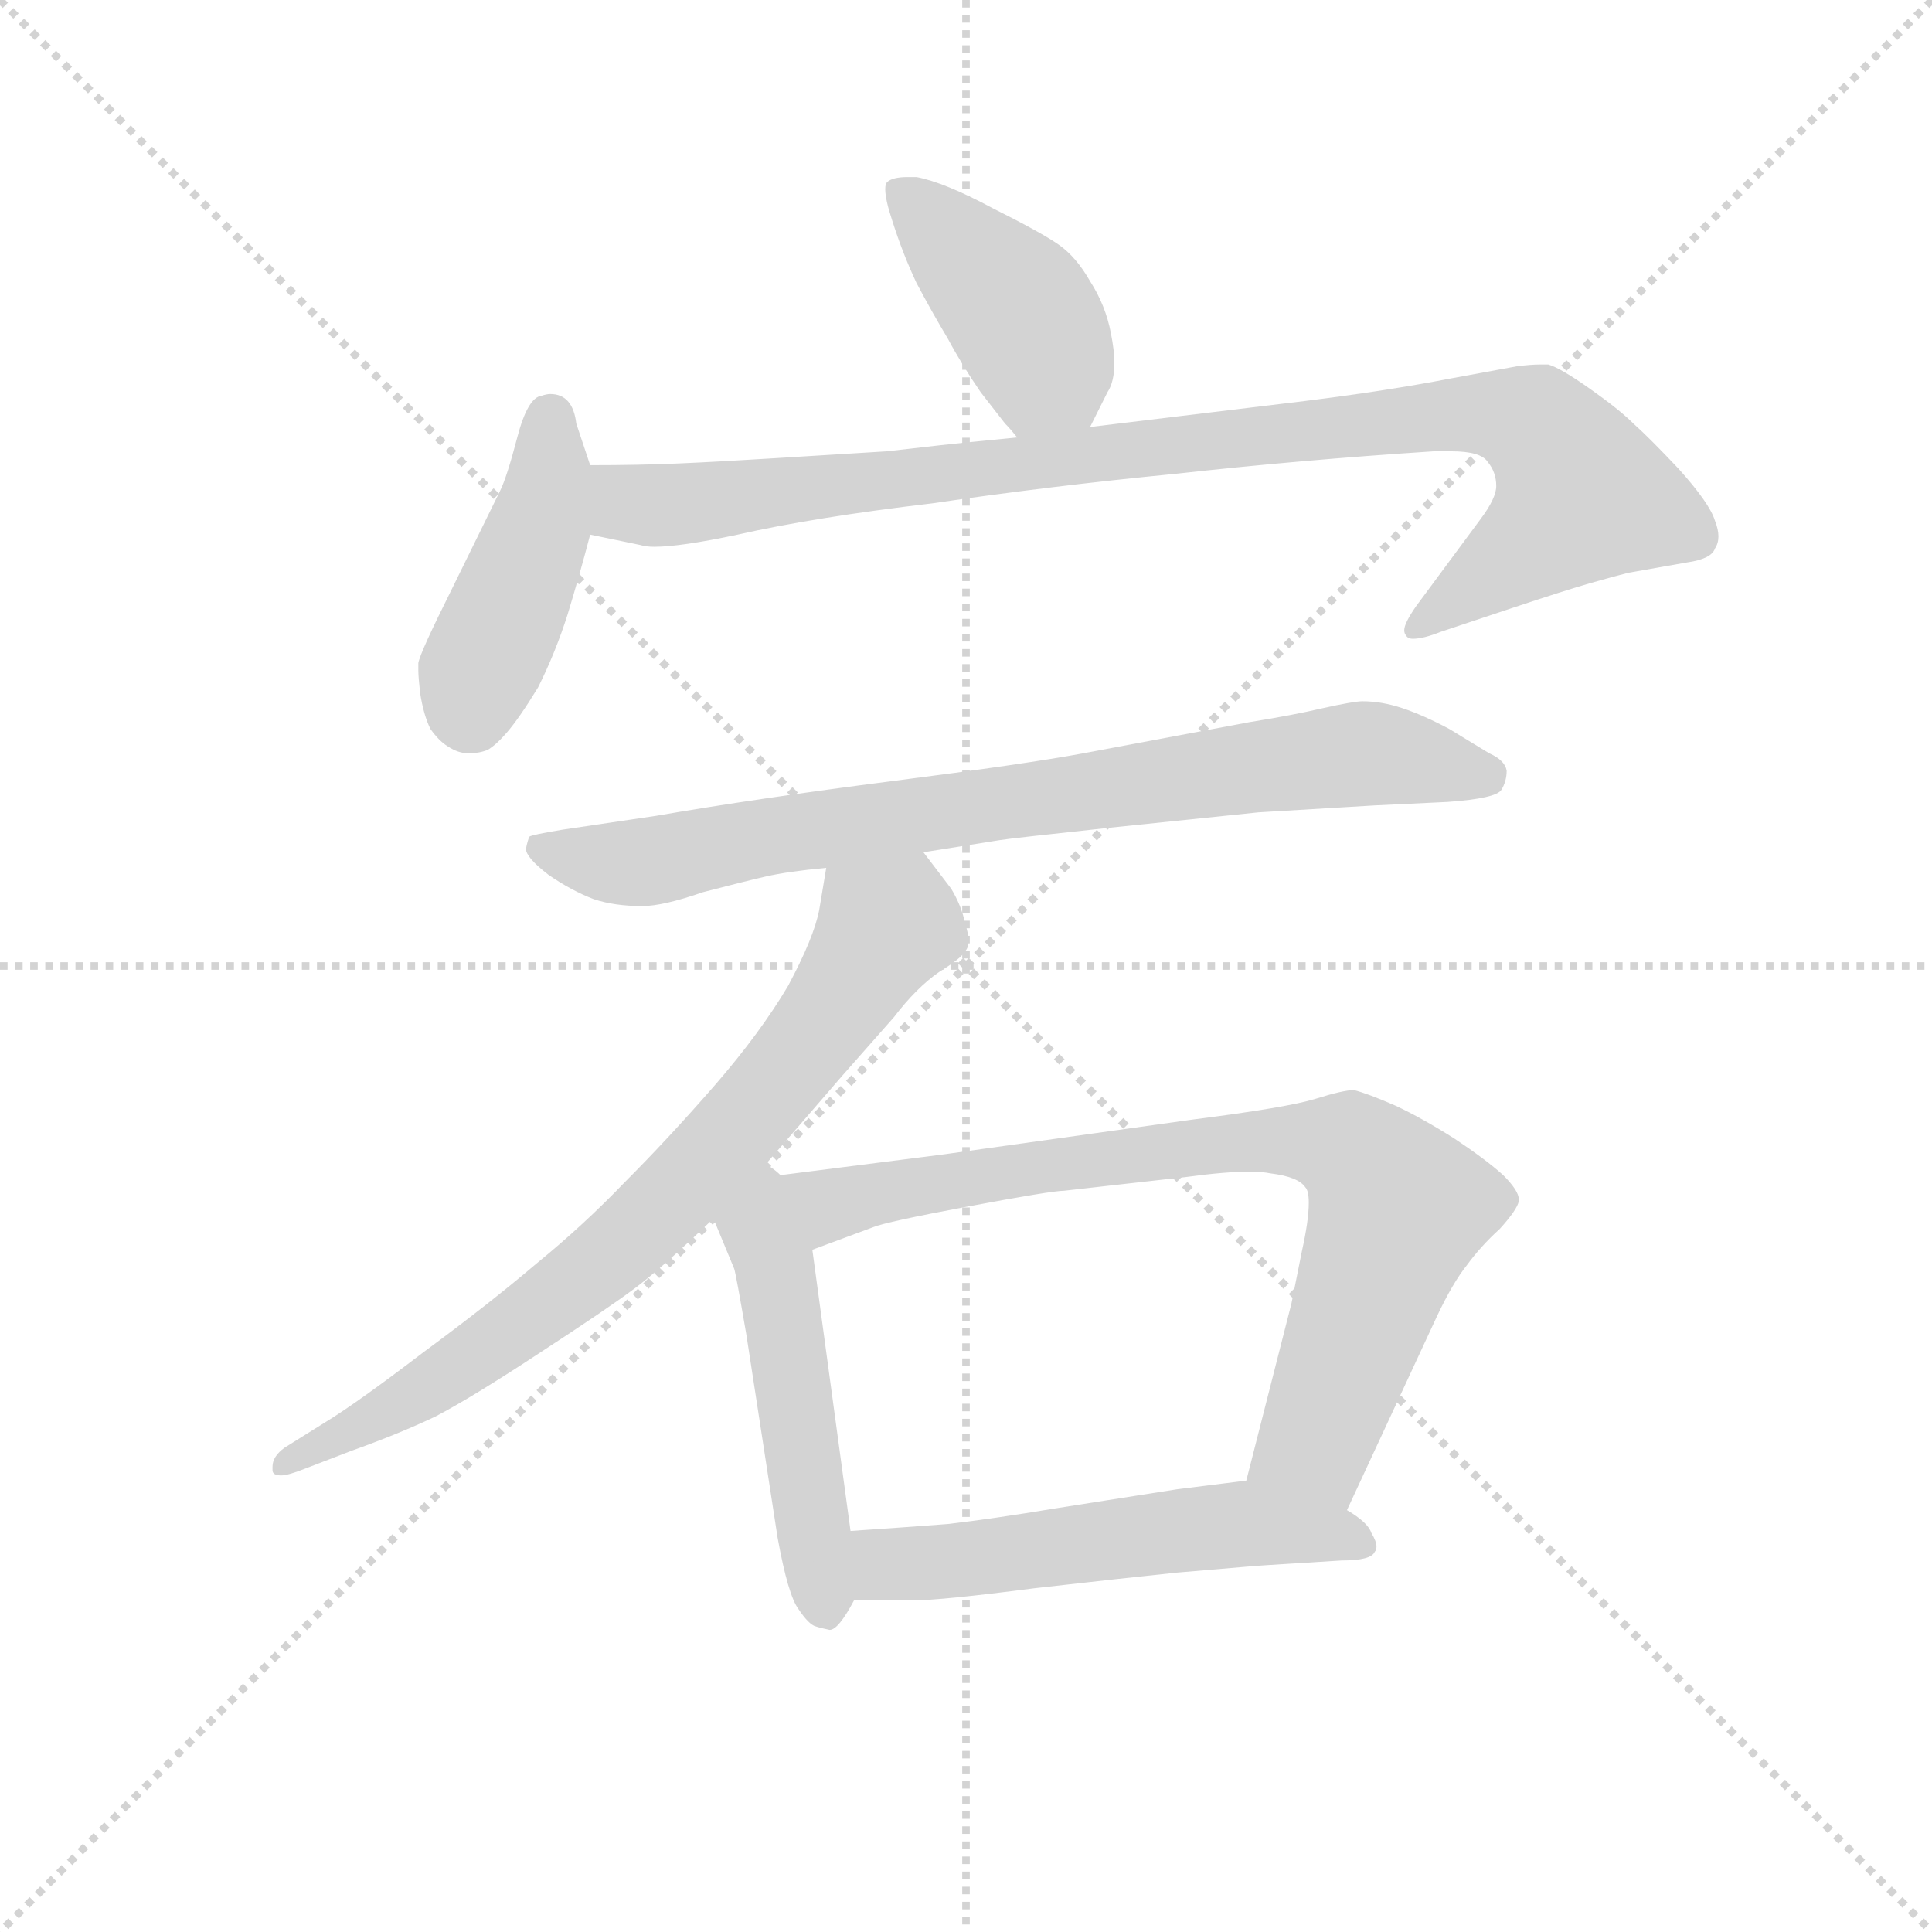 <svg version="1.1" viewBox="0 0 1024 1024" xmlns="http://www.w3.org/2000/svg">
  <g stroke="lightgray" stroke-dasharray="1,1" stroke-width="1" transform="scale(4, 4)">
    <line x1="0" y1="0" x2="256" y2="256"></line>
    <line x1="256" y1="0" x2="0" y2="256"></line>
    <line x1="128" y1="0" x2="128" y2="256"></line>
    <line x1="0" y1="128" x2="256" y2="128"></line>
  </g>
  <g transform="scale(0.92, -0.92) translate(60, -830)">
    <style type="text/css">
      
        @keyframes keyframes0 {
          from {
            stroke: blue;
            stroke-dashoffset: 421;
            stroke-width: 128;
          }
          58% {
            animation-timing-function: step-end;
            stroke: blue;
            stroke-dashoffset: 0;
            stroke-width: 128;
          }
          to {
            stroke: black;
            stroke-width: 1024;
          }
        }
        #make-me-a-hanzi-animation-0 {
          animation: keyframes0 0.593s both;
          animation-delay: 0s;
          animation-timing-function: linear;
        }
      
        @keyframes keyframes1 {
          from {
            stroke: blue;
            stroke-dashoffset: 433;
            stroke-width: 128;
          }
          58% {
            animation-timing-function: step-end;
            stroke: blue;
            stroke-dashoffset: 0;
            stroke-width: 128;
          }
          to {
            stroke: black;
            stroke-width: 1024;
          }
        }
        #make-me-a-hanzi-animation-1 {
          animation: keyframes1 0.602s both;
          animation-delay: 0.593s;
          animation-timing-function: linear;
        }
      
        @keyframes keyframes2 {
          from {
            stroke: blue;
            stroke-dashoffset: 977;
            stroke-width: 128;
          }
          76% {
            animation-timing-function: step-end;
            stroke: blue;
            stroke-dashoffset: 0;
            stroke-width: 128;
          }
          to {
            stroke: black;
            stroke-width: 1024;
          }
        }
        #make-me-a-hanzi-animation-2 {
          animation: keyframes2 1.045s both;
          animation-delay: 1.195s;
          animation-timing-function: linear;
        }
      
        @keyframes keyframes3 {
          from {
            stroke: blue;
            stroke-dashoffset: 810;
            stroke-width: 128;
          }
          73% {
            animation-timing-function: step-end;
            stroke: blue;
            stroke-dashoffset: 0;
            stroke-width: 128;
          }
          to {
            stroke: black;
            stroke-width: 1024;
          }
        }
        #make-me-a-hanzi-animation-3 {
          animation: keyframes3 0.909s both;
          animation-delay: 2.24s;
          animation-timing-function: linear;
        }
      
        @keyframes keyframes4 {
          from {
            stroke: blue;
            stroke-dashoffset: 768;
            stroke-width: 128;
          }
          71% {
            animation-timing-function: step-end;
            stroke: blue;
            stroke-dashoffset: 0;
            stroke-width: 128;
          }
          to {
            stroke: black;
            stroke-width: 1024;
          }
        }
        #make-me-a-hanzi-animation-4 {
          animation: keyframes4 0.875s both;
          animation-delay: 3.149s;
          animation-timing-function: linear;
        }
      
        @keyframes keyframes5 {
          from {
            stroke: blue;
            stroke-dashoffset: 505;
            stroke-width: 128;
          }
          62% {
            animation-timing-function: step-end;
            stroke: blue;
            stroke-dashoffset: 0;
            stroke-width: 128;
          }
          to {
            stroke: black;
            stroke-width: 1024;
          }
        }
        #make-me-a-hanzi-animation-5 {
          animation: keyframes5 0.661s both;
          animation-delay: 4.024s;
          animation-timing-function: linear;
        }
      
        @keyframes keyframes6 {
          from {
            stroke: blue;
            stroke-dashoffset: 818;
            stroke-width: 128;
          }
          73% {
            animation-timing-function: step-end;
            stroke: blue;
            stroke-dashoffset: 0;
            stroke-width: 128;
          }
          to {
            stroke: black;
            stroke-width: 1024;
          }
        }
        #make-me-a-hanzi-animation-6 {
          animation: keyframes6 0.916s both;
          animation-delay: 4.685s;
          animation-timing-function: linear;
        }
      
        @keyframes keyframes7 {
          from {
            stroke: blue;
            stroke-dashoffset: 552;
            stroke-width: 128;
          }
          64% {
            animation-timing-function: step-end;
            stroke: blue;
            stroke-dashoffset: 0;
            stroke-width: 128;
          }
          to {
            stroke: black;
            stroke-width: 1024;
          }
        }
        #make-me-a-hanzi-animation-7 {
          animation: keyframes7 0.699s both;
          animation-delay: 5.601s;
          animation-timing-function: linear;
        }
      
    </style>
    
      <path d="M 568 584 L 578 604 Q 582 610 582 621 Q 582 628 580 638 Q 577 654 568 668 Q 560 682 550 689 Q 540 696 512 710 Q 484 725 468 728 L 463 728 Q 454 728 451 725 Q 450 724 450 721 Q 450 715 454 703 Q 460 684 468 667 Q 477 650 486 635 Q 494 620 505 604 L 519 586 Q 522 583 526 578 C 545 555 555 557 568 584 Z" fill="lightgray"></path>
    
      <path d="M 280 562 L 272 586 Q 270 603 257 603 Q 255 603 252 602 Q 244 601 238 578 Q 232 555 228 547 L 200 490 Q 182 454 181 448 L 181 444 Q 181 440 182 431 Q 184 418 188 410 Q 193 403 198 400 Q 204 396 210 396 Q 216 396 221 398 Q 226 401 232 408 Q 239 416 250 434 Q 260 454 267 476 Q 274 499 280 522 L 280 562 Z" fill="lightgray"></path>
    
      <path d="M 526 578 L 506 576 Q 485 574 451 570 L 386 566 Q 354 564 331 563 Q 308 562 280 562 C 250 562 251 528 280 522 L 309 516 Q 312 515 317 515 Q 332 515 365 522 Q 409 532 477 540 Q 545 550 617 557 Q 689 565 766 570 L 776 570 Q 793 570 797 564 Q 802 558 802 550 Q 802 543 793 531 L 756 481 Q 749 471 749 467 Q 749 465 750 464 Q 751 462 754 462 Q 760 462 770 466 L 812 480 Q 842 490 856 494 Q 870 498 878 500 L 912 506 Q 926 508 928 514 Q 930 517 930 521 Q 930 525 928 530 Q 925 540 907 560 Q 890 578 881 586 Q 873 594 856 606 Q 839 618 832 620 L 827 620 Q 822 620 814 619 L 776 612 Q 740 605 692 599 L 568 584 L 526 578 Z" fill="lightgray"></path>
    
      <path d="M 472 339 L 516 346 Q 522 347 578 353 L 665 362 L 732 366 L 774 368 Q 802 370 805 375 Q 808 380 808 386 Q 807 392 798 396 L 775 410 Q 760 418 748 422 Q 736 426 725 426 Q 720 426 702 422 Q 685 418 660 414 L 564 396 Q 532 390 454 380 Q 376 370 318 360 L 264 352 Q 246 349 245 348 Q 244 346 243 341 Q 243 336 256 326 Q 269 317 282 312 Q 294 308 310 308 Q 322 308 345 316 Q 368 322 381 325 Q 394 328 416 330 L 472 339 Z" fill="lightgray"></path>
    
      <path d="M 416 330 L 412 306 Q 409 290 394 262 Q 378 235 352 205 Q 325 174 300 149 Q 276 124 249 102 Q 222 79 184 51 Q 146 22 128 11 L 104 -4 Q 97 -9 97 -15 L 97 -17 Q 97 -20 102 -20 Q 106 -20 116 -16 L 142 -6 Q 170 4 191 14 Q 212 25 250 50 Q 290 76 306 88 Q 322 100 351 128 L 374 151 L 425 210 L 455 244 Q 468 261 481 270 Q 494 278 496 282 Q 498 284 498 288 Q 498 292 496 298 Q 494 308 488 318 L 472 339 C 454 363 421 360 416 330 Z" fill="lightgray"></path>
    
      <path d="M 351 128 L 363 99 Q 364 96 370 61 L 388 -56 Q 394 -89 400 -97 Q 406 -106 410 -107 Q 413 -108 418 -109 Q 423 -109 432 -92 C 435 -87 434 -82 430 -52 L 408 110 C 398 184 334 170 351 128 Z" fill="lightgray"></path>
    
      <path d="M 716 -40 L 768 72 Q 777 91 785 101 Q 793 112 804 122 Q 814 133 815 138 L 815 139 Q 815 144 806 153 Q 796 162 778 174 Q 759 186 744 193 Q 728 200 720 202 Q 714 202 698 197 Q 682 192 627 185 L 484 165 L 374 151 C 344 147 380 100 408 110 L 443 123 Q 450 126 498 135 Q 546 144 553 144 L 624 152 Q 646 155 660 155 Q 667 155 672 154 Q 688 152 692 146 Q 694 144 694 137 Q 694 127 690 109 L 684 79 L 658 -23 C 651 -52 703 -67 716 -40 Z" fill="lightgray"></path>
    
      <path d="M 432 -92 L 466 -92 Q 482 -92 536 -85 Q 589 -79 618 -76 L 665 -72 Q 696 -70 713 -69 Q 730 -69 732 -64 Q 733 -63 733 -61 Q 733 -58 730 -53 Q 728 -47 716 -40 C 691 -23 686 -19 658 -23 L 618 -28 L 548 -39 Q 512 -45 486 -48 Q 460 -50 430 -52 C 400 -54 402 -92 432 -92 Z" fill="lightgray"></path>
    
    
      <clipPath id="make-me-a-hanzi-clip-0">
        <path d="M 568 584 L 578 604 Q 582 610 582 621 Q 582 628 580 638 Q 577 654 568 668 Q 560 682 550 689 Q 540 696 512 710 Q 484 725 468 728 L 463 728 Q 454 728 451 725 Q 450 724 450 721 Q 450 715 454 703 Q 460 684 468 667 Q 477 650 486 635 Q 494 620 505 604 L 519 586 Q 522 583 526 578 C 545 555 555 557 568 584 Z"></path>
      </clipPath>
      <path clip-path="url(#make-me-a-hanzi-clip-0)" d="M 458 721 L 533 642 L 542 617 L 531 590" fill="none" id="make-me-a-hanzi-animation-0" stroke-dasharray="293 586" stroke-linecap="round"></path>
    
      <clipPath id="make-me-a-hanzi-clip-1">
        <path d="M 280 562 L 272 586 Q 270 603 257 603 Q 255 603 252 602 Q 244 601 238 578 Q 232 555 228 547 L 200 490 Q 182 454 181 448 L 181 444 Q 181 440 182 431 Q 184 418 188 410 Q 193 403 198 400 Q 204 396 210 396 Q 216 396 221 398 Q 226 401 232 408 Q 239 416 250 434 Q 260 454 267 476 Q 274 499 280 522 L 280 562 Z"></path>
      </clipPath>
      <path clip-path="url(#make-me-a-hanzi-clip-1)" d="M 257 589 L 250 522 L 214 440 L 211 420" fill="none" id="make-me-a-hanzi-animation-1" stroke-dasharray="305 610" stroke-linecap="round"></path>
    
      <clipPath id="make-me-a-hanzi-clip-2">
        <path d="M 526 578 L 506 576 Q 485 574 451 570 L 386 566 Q 354 564 331 563 Q 308 562 280 562 C 250 562 251 528 280 522 L 309 516 Q 312 515 317 515 Q 332 515 365 522 Q 409 532 477 540 Q 545 550 617 557 Q 689 565 766 570 L 776 570 Q 793 570 797 564 Q 802 558 802 550 Q 802 543 793 531 L 756 481 Q 749 471 749 467 Q 749 465 750 464 Q 751 462 754 462 Q 760 462 770 466 L 812 480 Q 842 490 856 494 Q 870 498 878 500 L 912 506 Q 926 508 928 514 Q 930 517 930 521 Q 930 525 928 530 Q 925 540 907 560 Q 890 578 881 586 Q 873 594 856 606 Q 839 618 832 620 L 827 620 Q 822 620 814 619 L 776 612 Q 740 605 692 599 L 568 584 L 526 578 Z"></path>
      </clipPath>
      <path clip-path="url(#make-me-a-hanzi-clip-2)" d="M 287 555 L 302 540 L 328 539 L 760 590 L 799 592 L 824 585 L 852 545 L 754 467" fill="none" id="make-me-a-hanzi-animation-2" stroke-dasharray="849 1698" stroke-linecap="round"></path>
    
      <clipPath id="make-me-a-hanzi-clip-3">
        <path d="M 472 339 L 516 346 Q 522 347 578 353 L 665 362 L 732 366 L 774 368 Q 802 370 805 375 Q 808 380 808 386 Q 807 392 798 396 L 775 410 Q 760 418 748 422 Q 736 426 725 426 Q 720 426 702 422 Q 685 418 660 414 L 564 396 Q 532 390 454 380 Q 376 370 318 360 L 264 352 Q 246 349 245 348 Q 244 346 243 341 Q 243 336 256 326 Q 269 317 282 312 Q 294 308 310 308 Q 322 308 345 316 Q 368 322 381 325 Q 394 328 416 330 L 472 339 Z"></path>
      </clipPath>
      <path clip-path="url(#make-me-a-hanzi-clip-3)" d="M 249 343 L 284 333 L 320 334 L 399 351 L 728 396 L 796 384" fill="none" id="make-me-a-hanzi-animation-3" stroke-dasharray="682 1364" stroke-linecap="round"></path>
    
      <clipPath id="make-me-a-hanzi-clip-4">
        <path d="M 416 330 L 412 306 Q 409 290 394 262 Q 378 235 352 205 Q 325 174 300 149 Q 276 124 249 102 Q 222 79 184 51 Q 146 22 128 11 L 104 -4 Q 97 -9 97 -15 L 97 -17 Q 97 -20 102 -20 Q 106 -20 116 -16 L 142 -6 Q 170 4 191 14 Q 212 25 250 50 Q 290 76 306 88 Q 322 100 351 128 L 374 151 L 425 210 L 455 244 Q 468 261 481 270 Q 494 278 496 282 Q 498 284 498 288 Q 498 292 496 298 Q 494 308 488 318 L 472 339 C 454 363 421 360 416 330 Z"></path>
      </clipPath>
      <path clip-path="url(#make-me-a-hanzi-clip-4)" d="M 424 322 L 450 296 L 419 246 L 352 165 L 296 110 L 232 61 L 101 -16" fill="none" id="make-me-a-hanzi-animation-4" stroke-dasharray="640 1280" stroke-linecap="round"></path>
    
      <clipPath id="make-me-a-hanzi-clip-5">
        <path d="M 351 128 L 363 99 Q 364 96 370 61 L 388 -56 Q 394 -89 400 -97 Q 406 -106 410 -107 Q 413 -108 418 -109 Q 423 -109 432 -92 C 435 -87 434 -82 430 -52 L 408 110 C 398 184 334 170 351 128 Z"></path>
      </clipPath>
      <path clip-path="url(#make-me-a-hanzi-clip-5)" d="M 375 143 L 373 123 L 387 100 L 416 -100" fill="none" id="make-me-a-hanzi-animation-5" stroke-dasharray="377 754" stroke-linecap="round"></path>
    
      <clipPath id="make-me-a-hanzi-clip-6">
        <path d="M 716 -40 L 768 72 Q 777 91 785 101 Q 793 112 804 122 Q 814 133 815 138 L 815 139 Q 815 144 806 153 Q 796 162 778 174 Q 759 186 744 193 Q 728 200 720 202 Q 714 202 698 197 Q 682 192 627 185 L 484 165 L 374 151 C 344 147 380 100 408 110 L 443 123 Q 450 126 498 135 Q 546 144 553 144 L 624 152 Q 646 155 660 155 Q 667 155 672 154 Q 688 152 692 146 Q 694 144 694 137 Q 694 127 690 109 L 684 79 L 658 -23 C 651 -52 703 -67 716 -40 Z"></path>
      </clipPath>
      <path clip-path="url(#make-me-a-hanzi-clip-6)" d="M 382 149 L 418 136 L 658 173 L 717 168 L 745 134 L 698 0 L 667 -18" fill="none" id="make-me-a-hanzi-animation-6" stroke-dasharray="690 1380" stroke-linecap="round"></path>
    
      <clipPath id="make-me-a-hanzi-clip-7">
        <path d="M 432 -92 L 466 -92 Q 482 -92 536 -85 Q 589 -79 618 -76 L 665 -72 Q 696 -70 713 -69 Q 730 -69 732 -64 Q 733 -63 733 -61 Q 733 -58 730 -53 Q 728 -47 716 -40 C 691 -23 686 -19 658 -23 L 618 -28 L 548 -39 Q 512 -45 486 -48 Q 460 -50 430 -52 C 400 -54 402 -92 432 -92 Z"></path>
      </clipPath>
      <path clip-path="url(#make-me-a-hanzi-clip-7)" d="M 449 -71 L 459 -62 L 477 -71 L 511 -66 L 519 -56 L 558 -66 L 569 -57 L 683 -44 L 688 -52 L 724 -60" fill="none" id="make-me-a-hanzi-animation-7" stroke-dasharray="424 848" stroke-linecap="round"></path>
    
  </g>
</svg>